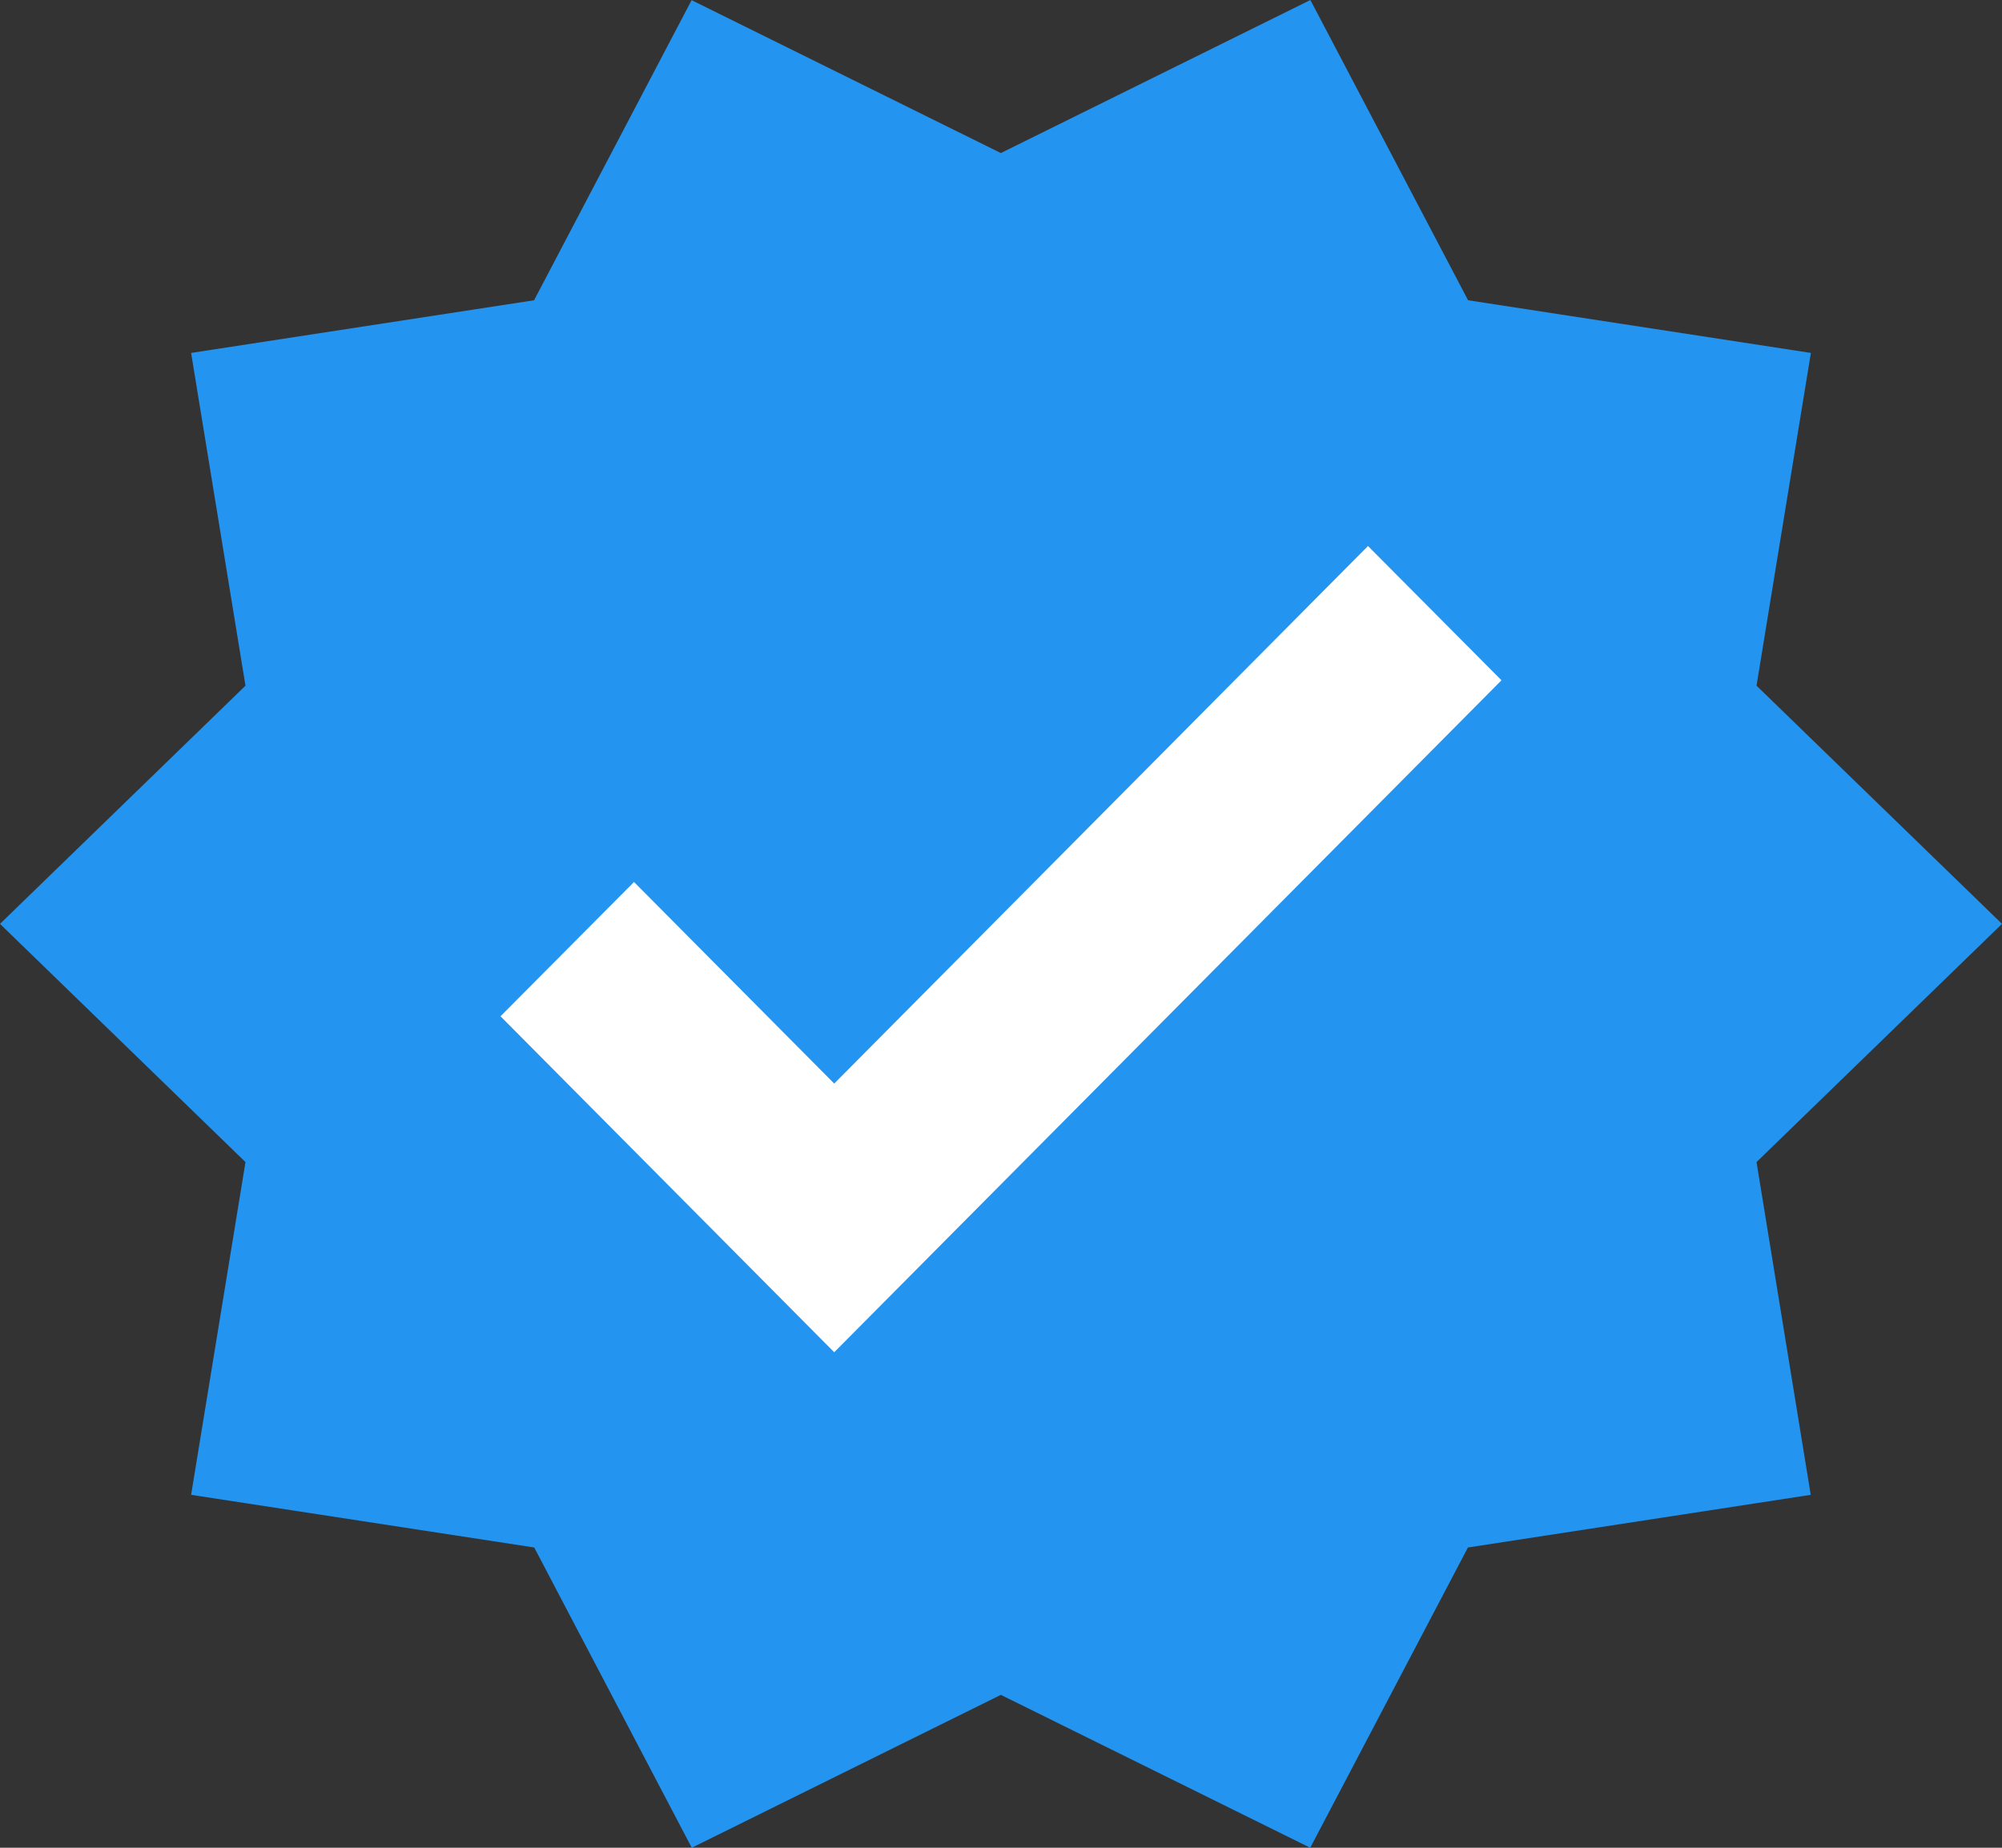 <svg width="13" height="12" viewBox="0 0 13 12" fill="none" xmlns="http://www.w3.org/2000/svg">
<rect x="0" y="0" width="13" height="12" fill="#333333" stroke="none"/>
<path d="M9.533 1.95L8.509 0L6.499 0.994L4.491 0.001L3.468 1.95L1.241 2.292L1.594 4.453L0 6L1.594 7.547L1.241 9.708L3.469 10.05L4.492 12L6.499 11.007L8.508 12L9.532 10.05L11.758 9.708L11.406 7.547L13 6L11.406 4.453L11.759 2.292L9.533 1.95Z" fill="#2394EF"/>
<path d="M3.25 6.6L4.117 5.728L5.417 7.037L8.883 3.546L9.75 4.418L5.417 8.782L3.25 6.6Z" fill="white"/>
</svg>
